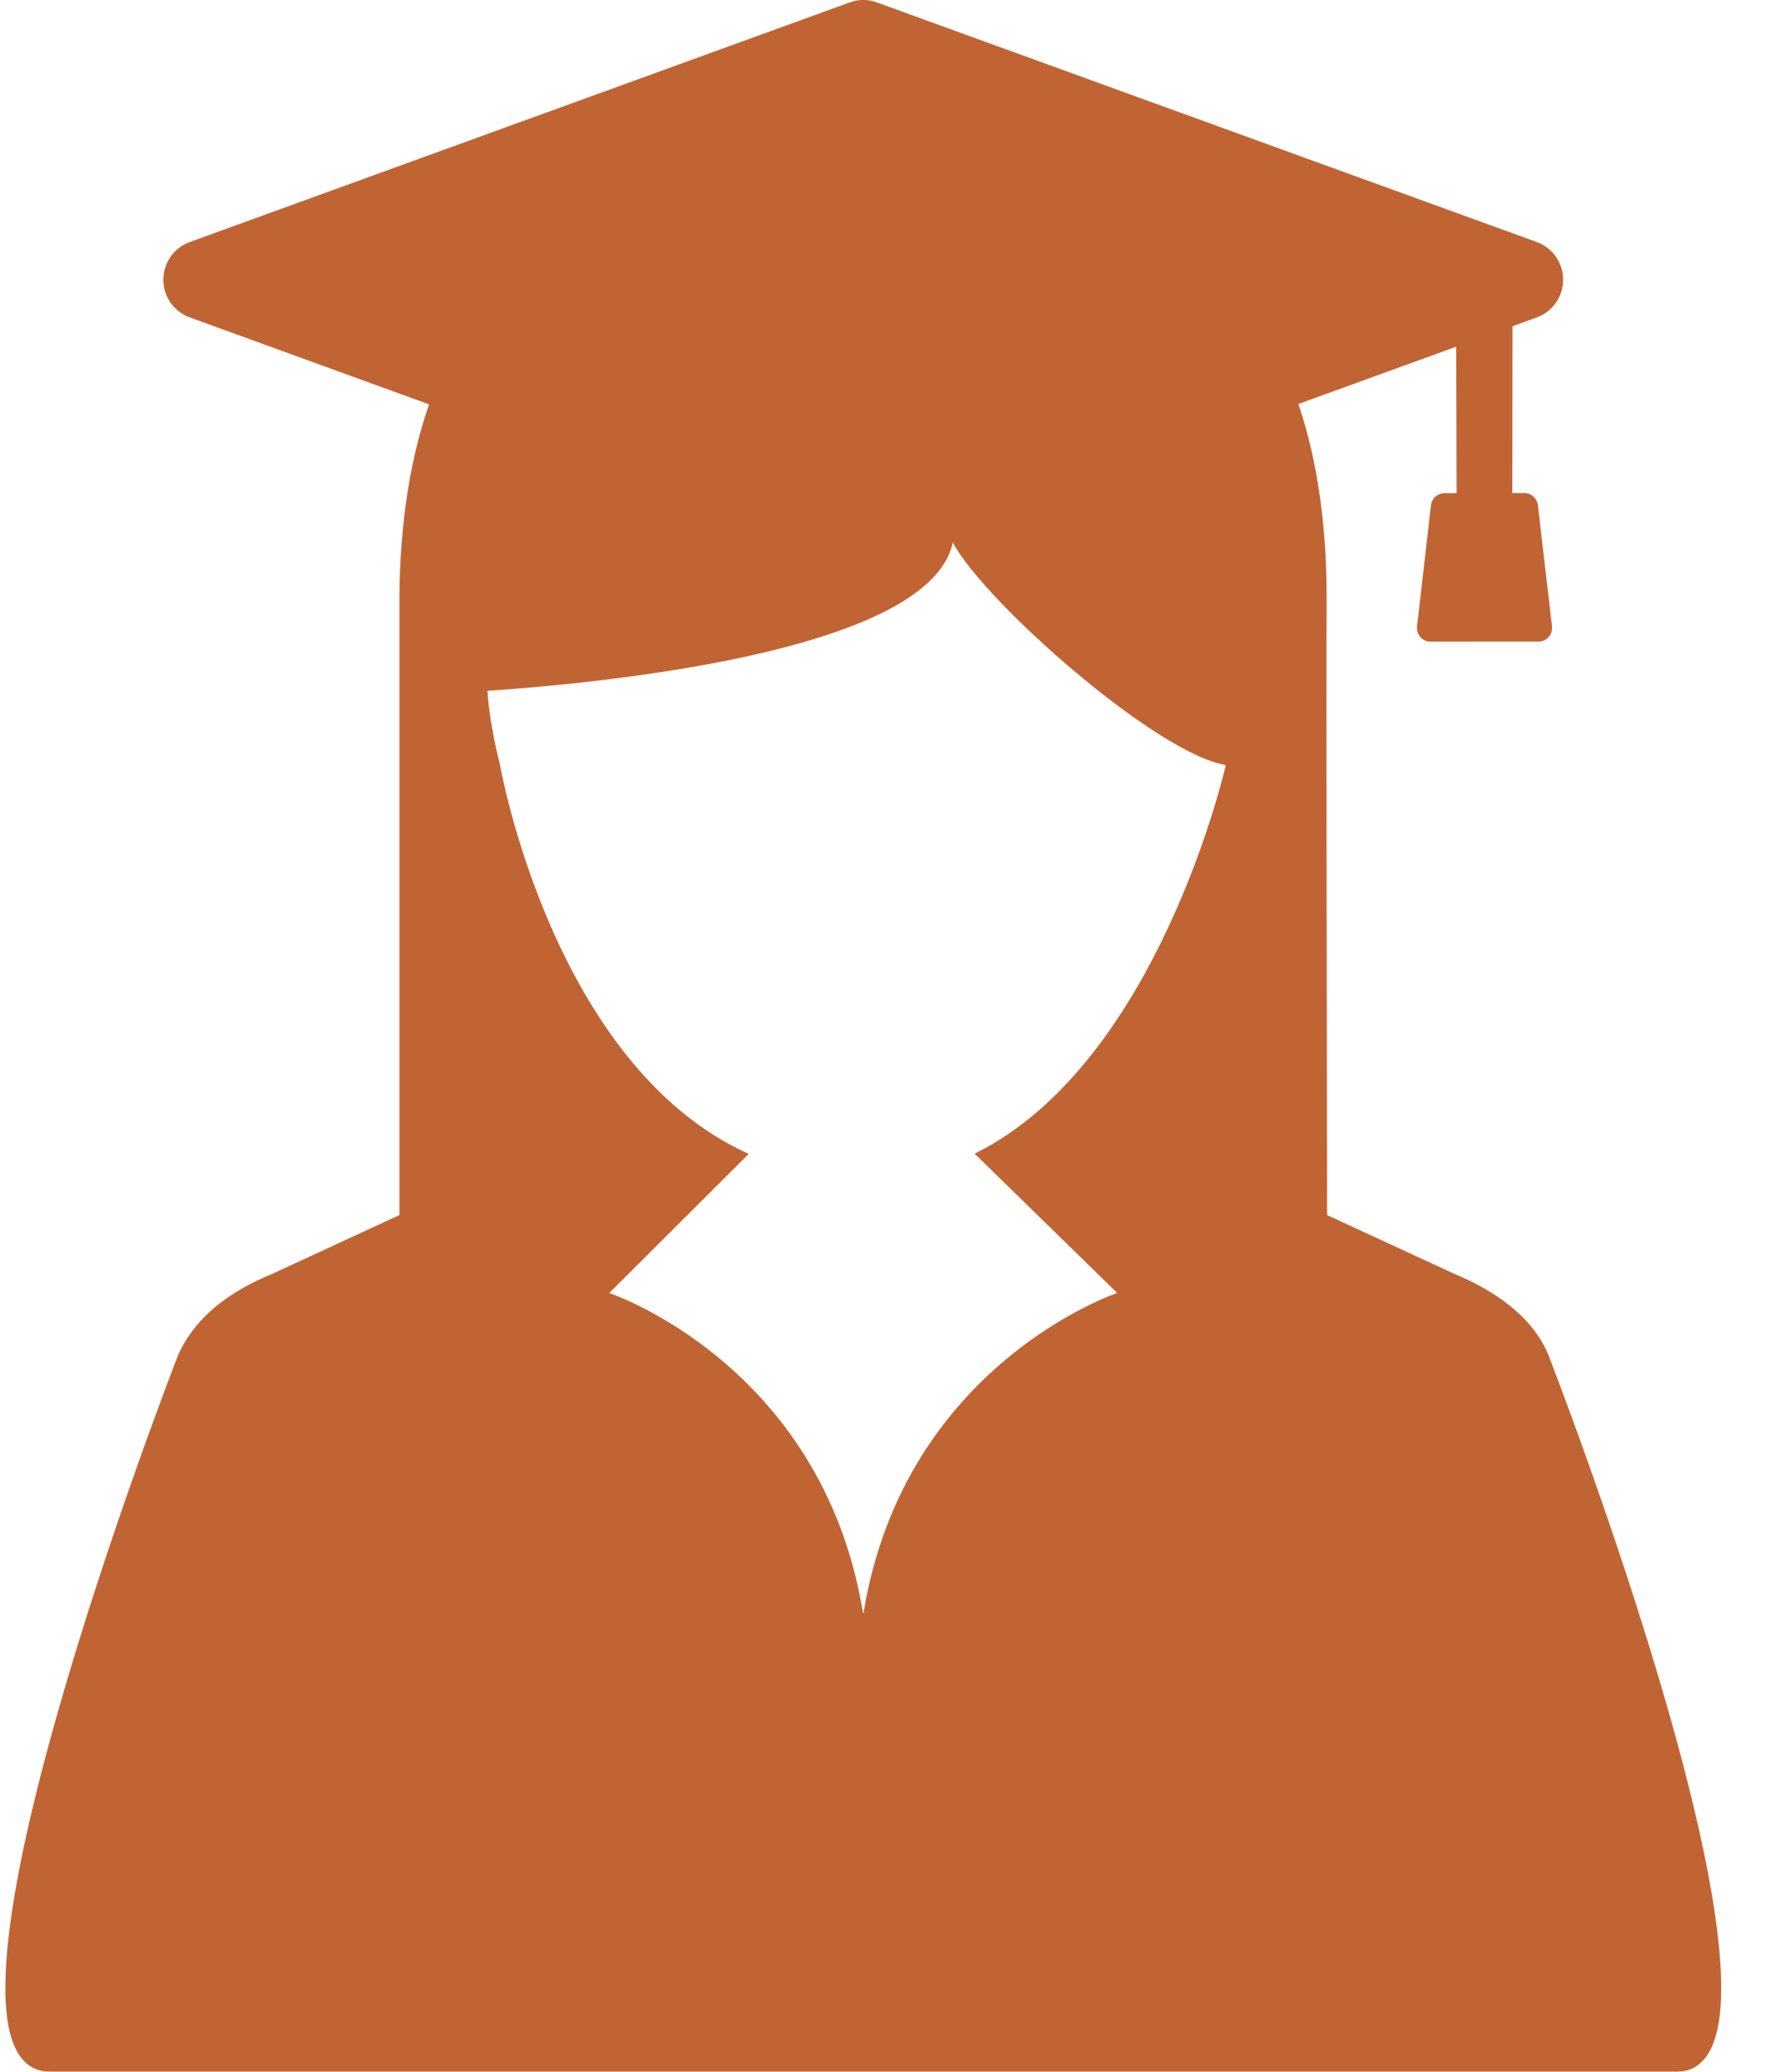 <?xml version="1.0" encoding="UTF-8"?>
<svg width="30px" height="35px" viewBox="0 0 30 35" version="1.1" xmlns="http://www.w3.org/2000/svg" xmlns:xlink="http://www.w3.org/1999/xlink">
    <!-- Generator: Sketch 60.1 (88133) - https://sketch.com -->
    <title>female-graduate-student</title>
    <desc>Created with Sketch.</desc>
    <g id="Page-1" stroke="none" stroke-width="1" fill="none" fill-rule="evenodd" opacity="0.8">
        <g id="Audience-Selection---Groups" transform="translate(-290, -170)" fill="#B13D00" fill-rule="nonzero">
            <g id="Group-5" transform="translate(20, 118)">
                <g id="Group-10" transform="translate(0, 37)">
                    <g id="Group-4-Copy" transform="translate(235, 0)">
                        <g id="female-graduate-student" transform="translate(35, 15)">
                            <path d="M26.168,22.885 C25.888,22.213 25.214,21.782 24.572,21.517 L22.43,20.527 C22.428,18.948 22.413,11.083 22.422,10.256 C22.434,8.969 22.281,7.819 21.945,6.825 L24.612,5.857 L24.618,8.332 L24.437,8.332 C24.311,8.321 24.199,8.412 24.185,8.538 L23.95,10.582 C23.943,10.644 23.961,10.706 24,10.755 C24.04,10.803 24.097,10.835 24.159,10.84 L26.022,10.839 C26.084,10.832 26.142,10.802 26.18,10.753 C26.22,10.705 26.238,10.642 26.231,10.579 C26.184,10.178 26.137,9.777 26.09,9.376 L25.993,8.536 C25.978,8.41 25.867,8.319 25.741,8.33 L25.56,8.331 L25.564,5.511 L25.658,5.477 L25.974,5.362 C26.241,5.265 26.419,5.011 26.419,4.726 C26.419,4.441 26.241,4.186 25.974,4.089 L14.82,0.041 C14.671,-0.014 14.509,-0.014 14.361,0.041 L3.207,4.089 C2.939,4.186 2.761,4.441 2.761,4.726 C2.761,5.011 2.939,5.265 3.207,5.362 L7.252,6.831 C6.898,7.85 6.738,9.03 6.751,10.347 L6.751,20.527 L4.609,21.517 C3.966,21.782 3.334,22.184 3.013,22.885 C3.013,22.885 -1.71,35 0.852,35 L28.329,35 C30.891,35 26.168,22.885 26.168,22.885 Z M18.883,21.844 C18.883,21.844 15.288,23.04 14.596,27.243 C14.594,27.254 14.587,27.254 14.585,27.243 C13.893,23.04 10.297,21.844 10.297,21.844 L12.654,19.494 C9.332,17.998 8.448,12.91 8.448,12.91 C8.261,12.174 8.238,11.671 8.238,11.671 C9.901,11.557 15.706,11.055 16.103,9.165 C16.65,10.181 19.546,12.732 20.718,12.925 C20.718,12.925 19.581,17.957 16.473,19.49 L18.883,21.844 Z" id="Shape"></path>
                        </g>
                    </g>
                </g>
            </g>
        </g>
    </g>
</svg>
